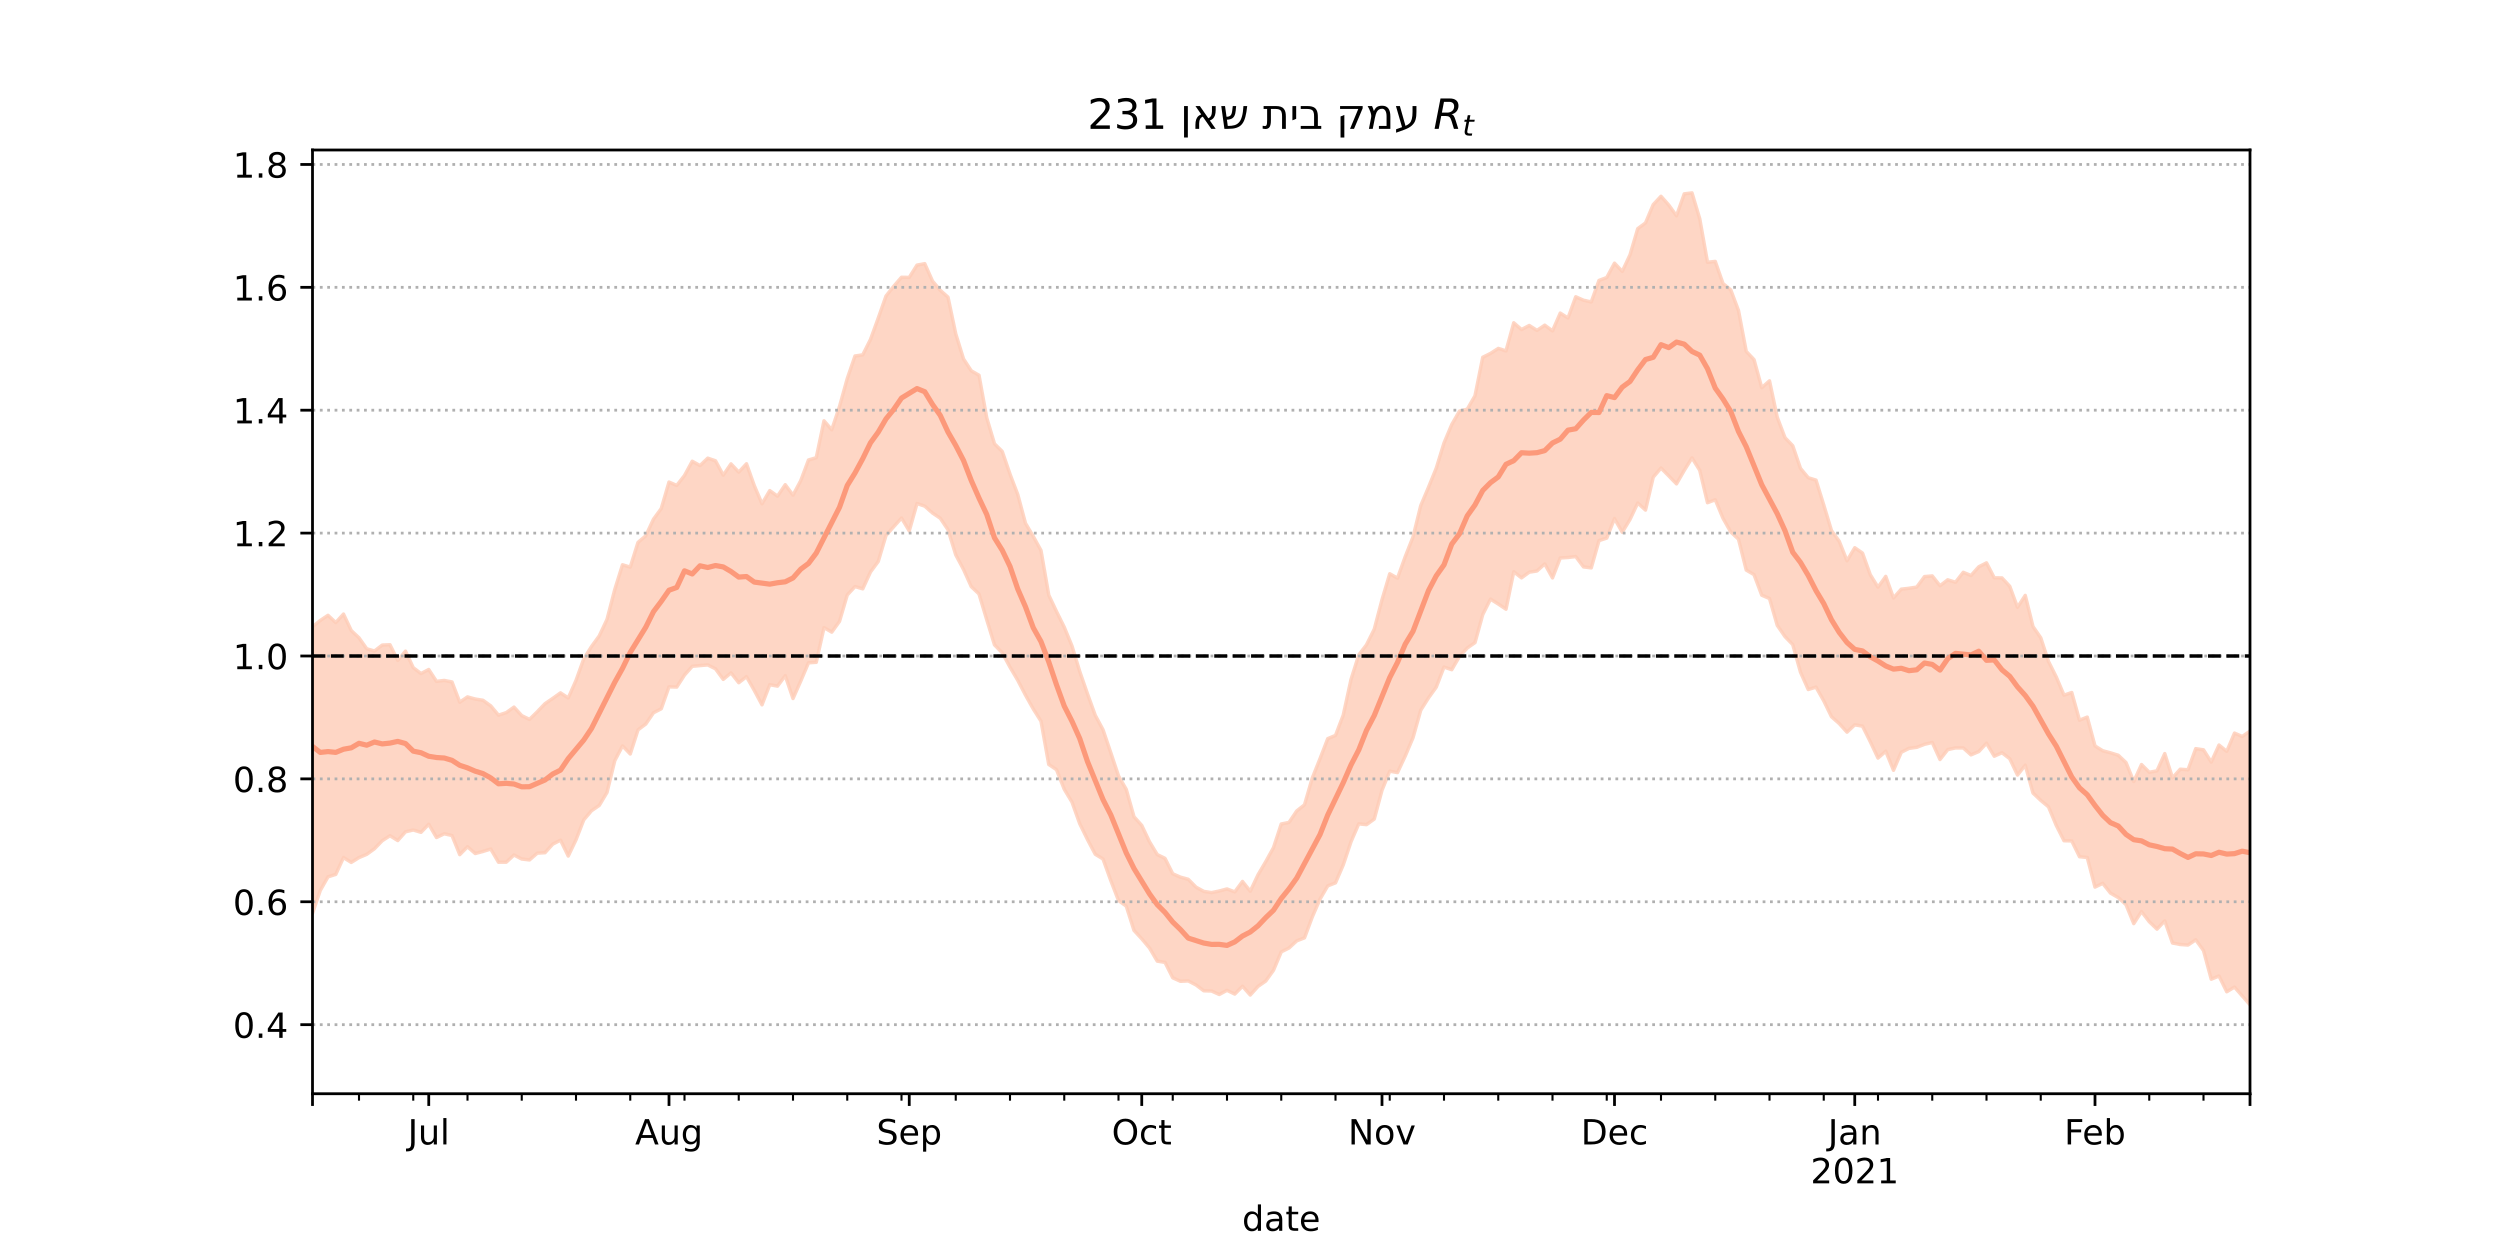<?xml version="1.0" encoding="utf-8" standalone="no"?>
<!DOCTYPE svg PUBLIC "-//W3C//DTD SVG 1.1//EN"
  "http://www.w3.org/Graphics/SVG/1.1/DTD/svg11.dtd">
<!-- Created with matplotlib (https://matplotlib.org/) -->
<svg height="360pt" version="1.1" viewBox="0 0 720 360" width="720pt" xmlns="http://www.w3.org/2000/svg" xmlns:xlink="http://www.w3.org/1999/xlink">
 <defs>
  <style type="text/css">*{stroke-linecap:butt;stroke-linejoin:round;}</style>
 </defs>
 <g id="figure_1">
  <g id="patch_1">
   <path d="M 0 360 
L 720 360 
L 720 0 
L 0 0 
z
" style="fill:#ffffff;"/>
  </g>
  <g id="axes_1">
   <g id="patch_2">
    <path d="M 90 315 
L 648 315 
L 648 43.2 
L 90 43.2 
z
" style="fill:#ffffff;"/>
   </g>
   <g id="PolyCollection_1">
    <defs>
     <path d="M 90 -96.944 
L 90 -179.46 
L 92.232 -181.307 
L 94.464 -182.789 
L 96.696 -180.693 
L 98.928 -183.151 
L 101.16 -178.406 
L 103.392 -176.308 
L 105.624 -173.142 
L 107.856 -172.508 
L 110.088 -174.221 
L 112.32 -174.311 
L 114.552 -169.797 
L 116.784 -172.473 
L 119.016 -167.711 
L 121.248 -166.018 
L 123.48 -167.181 
L 125.712 -163.763 
L 127.944 -164.036 
L 130.176 -163.595 
L 132.408 -157.77 
L 134.64 -159.29 
L 136.872 -158.68 
L 139.104 -158.317 
L 141.336 -156.708 
L 143.568 -154.036 
L 145.8 -154.765 
L 148.032 -156.351 
L 150.264 -153.899 
L 152.496 -152.817 
L 154.728 -155.004 
L 156.96 -157.342 
L 159.192 -158.86 
L 161.424 -160.454 
L 163.656 -158.985 
L 165.888 -164.032 
L 168.12 -170.239 
L 170.352 -173.793 
L 172.584 -176.867 
L 174.816 -181.597 
L 177.048 -190.196 
L 179.28 -197.345 
L 181.512 -196.669 
L 183.744 -203.786 
L 185.976 -205.679 
L 188.208 -210.482 
L 190.44 -213.52 
L 192.672 -221.165 
L 194.904 -220.2 
L 197.136 -223.053 
L 199.368 -227.159 
L 201.6 -225.91 
L 203.832 -228.046 
L 206.064 -227.29 
L 208.296 -223.159 
L 210.528 -226.401 
L 212.76 -224.028 
L 214.992 -226.431 
L 217.224 -220.172 
L 219.456 -214.919 
L 221.688 -218.701 
L 223.92 -217.11 
L 226.152 -220.402 
L 228.384 -217.395 
L 230.616 -221.57 
L 232.848 -227.52 
L 235.08 -228.176 
L 237.312 -238.808 
L 239.544 -236.222 
L 241.776 -242.918 
L 244.008 -250.965 
L 246.24 -257.468 
L 248.472 -257.805 
L 250.704 -262.245 
L 252.936 -268.388 
L 255.168 -274.733 
L 257.4 -277.557 
L 259.632 -280.141 
L 261.864 -280.106 
L 264.096 -283.647 
L 266.328 -284.06 
L 268.56 -279.055 
L 270.792 -276.4 
L 273.024 -274.407 
L 275.256 -263.852 
L 277.488 -256.637 
L 279.72 -253.209 
L 281.952 -251.932 
L 284.184 -239.644 
L 286.416 -232.183 
L 288.648 -229.977 
L 290.88 -223.455 
L 293.112 -217.59 
L 295.344 -209.281 
L 297.576 -205.532 
L 299.808 -201.456 
L 302.04 -188.622 
L 304.272 -183.893 
L 306.504 -179.382 
L 308.736 -173.944 
L 310.968 -166.597 
L 313.2 -160.15 
L 315.432 -153.996 
L 317.664 -149.842 
L 319.896 -143.244 
L 322.128 -136.545 
L 324.36 -132.656 
L 326.592 -124.772 
L 328.824 -122.28 
L 331.056 -117.57 
L 333.288 -113.881 
L 335.52 -112.792 
L 337.752 -108.346 
L 339.984 -107.379 
L 342.216 -106.763 
L 344.448 -104.502 
L 346.68 -103.279 
L 348.912 -102.928 
L 351.144 -103.385 
L 353.376 -103.987 
L 355.608 -103.135 
L 357.84 -106.141 
L 360.072 -103.326 
L 362.304 -108.043 
L 364.536 -111.842 
L 366.768 -115.888 
L 369 -122.689 
L 371.232 -123.142 
L 373.464 -126.447 
L 375.696 -128.211 
L 377.928 -135.905 
L 380.16 -141.482 
L 382.392 -147.269 
L 384.624 -148.195 
L 386.856 -154.056 
L 389.088 -164.301 
L 391.32 -171.379 
L 393.552 -174.295 
L 395.784 -178.777 
L 398.016 -187.276 
L 400.248 -194.757 
L 402.48 -193.483 
L 404.712 -199.695 
L 406.944 -205.334 
L 409.176 -214.385 
L 411.408 -219.666 
L 413.64 -225.16 
L 415.872 -232.404 
L 418.104 -237.722 
L 420.336 -241.615 
L 422.568 -242.144 
L 424.8 -246.021 
L 427.032 -257.103 
L 429.264 -258.213 
L 431.496 -259.655 
L 433.728 -258.948 
L 435.96 -267.041 
L 438.192 -265.093 
L 440.424 -266.258 
L 442.656 -264.845 
L 444.888 -266.342 
L 447.12 -264.708 
L 449.352 -269.828 
L 451.584 -268.409 
L 453.816 -274.527 
L 456.048 -273.534 
L 458.28 -273.041 
L 460.512 -279.238 
L 462.744 -280.067 
L 464.976 -284.207 
L 467.208 -281.836 
L 469.44 -286.593 
L 471.672 -294.157 
L 473.904 -295.784 
L 476.136 -301.083 
L 478.368 -303.469 
L 480.6 -300.95 
L 482.832 -297.848 
L 485.064 -304.167 
L 487.296 -304.445 
L 489.528 -296.972 
L 491.76 -284.464 
L 493.992 -284.712 
L 496.224 -278.332 
L 498.456 -276.508 
L 500.688 -270.561 
L 502.92 -258.792 
L 505.152 -256.435 
L 507.384 -248.345 
L 509.616 -250.318 
L 511.848 -239.818 
L 514.08 -233.943 
L 516.312 -231.62 
L 518.544 -225.095 
L 520.776 -222.411 
L 523.008 -221.726 
L 525.24 -214.567 
L 527.472 -207.169 
L 529.704 -204.108 
L 531.936 -198.496 
L 534.168 -202.25 
L 536.4 -200.717 
L 538.632 -194.49 
L 540.864 -190.893 
L 543.096 -194.001 
L 545.328 -187.774 
L 547.56 -190.316 
L 549.792 -190.577 
L 552.024 -190.919 
L 554.256 -193.936 
L 556.488 -194.133 
L 558.72 -191.31 
L 560.952 -193.017 
L 563.184 -192.309 
L 565.416 -195.176 
L 567.648 -194.25 
L 569.88 -196.758 
L 572.112 -197.897 
L 574.344 -193.59 
L 576.576 -193.549 
L 578.808 -191.145 
L 581.04 -185.095 
L 583.272 -188.526 
L 585.504 -179.547 
L 587.736 -176.313 
L 589.968 -169.495 
L 592.2 -165.036 
L 594.432 -159.787 
L 596.664 -160.559 
L 598.896 -152.581 
L 601.128 -153.477 
L 603.36 -145.162 
L 605.592 -143.783 
L 607.824 -143.187 
L 610.056 -142.487 
L 612.288 -140.387 
L 614.52 -134.907 
L 616.752 -139.812 
L 618.984 -137.58 
L 621.216 -138 
L 623.448 -142.963 
L 625.68 -135.978 
L 627.912 -138.468 
L 630.144 -138.3 
L 632.376 -144.388 
L 634.608 -144.049 
L 636.84 -140.528 
L 639.072 -145.428 
L 641.304 -143.605 
L 643.536 -148.865 
L 645.768 -147.892 
L 648 -149.449 
L 650.232 -153.069 
L 652.464 -156.626 
L 654.696 -153.402 
L 656.928 -155.995 
L 659.16 -154.69 
L 661.392 -159.508 
L 663.624 -159.74 
L 665.856 -162.45 
L 665.856 -60.718 
L 665.856 -60.718 
L 663.624 -57.355 
L 661.392 -63.453 
L 659.16 -60.899 
L 656.928 -64.738 
L 654.696 -63.881 
L 652.464 -74.03 
L 650.232 -70.749 
L 648 -70.621 
L 645.768 -73.167 
L 643.536 -75.722 
L 641.304 -74.379 
L 639.072 -78.906 
L 636.84 -77.989 
L 634.608 -86.255 
L 632.376 -89.335 
L 630.144 -87.831 
L 627.912 -87.984 
L 625.68 -88.41 
L 623.448 -94.786 
L 621.216 -92.409 
L 618.984 -94.546 
L 616.752 -97.481 
L 614.52 -93.998 
L 612.288 -99.46 
L 610.056 -101.503 
L 607.824 -102.781 
L 605.592 -105.596 
L 603.36 -104.517 
L 601.128 -113.043 
L 598.896 -113.264 
L 596.664 -117.81 
L 594.432 -117.872 
L 592.2 -122.293 
L 589.968 -127.633 
L 587.736 -129.498 
L 585.504 -131.598 
L 583.272 -139.622 
L 581.04 -136.787 
L 578.808 -141.495 
L 576.576 -143.207 
L 574.344 -142.211 
L 572.112 -145.952 
L 569.88 -143.542 
L 567.648 -142.598 
L 565.416 -144.603 
L 563.184 -144.603 
L 560.952 -144.112 
L 558.72 -141.264 
L 556.488 -146.166 
L 554.256 -145.634 
L 552.024 -144.77 
L 549.792 -144.466 
L 547.56 -143.343 
L 545.328 -138.162 
L 543.096 -143.644 
L 540.864 -141.68 
L 538.632 -146.412 
L 536.4 -150.871 
L 534.168 -151.244 
L 531.936 -149.139 
L 529.704 -151.608 
L 527.472 -153.577 
L 525.24 -158.161 
L 523.008 -162.112 
L 520.776 -161.417 
L 518.544 -166.407 
L 516.312 -174.352 
L 514.08 -176.654 
L 511.848 -179.902 
L 509.616 -187.622 
L 507.384 -188.587 
L 505.152 -194.517 
L 502.92 -195.82 
L 500.688 -204.724 
L 498.456 -206.794 
L 496.224 -210.739 
L 493.992 -216.07 
L 491.76 -215.218 
L 489.528 -224.547 
L 487.296 -228.126 
L 485.064 -224.519 
L 482.832 -220.645 
L 480.6 -222.94 
L 478.368 -225.207 
L 476.136 -222.574 
L 473.904 -213.098 
L 471.672 -215.124 
L 469.44 -210.403 
L 467.208 -206.712 
L 464.976 -210.646 
L 462.744 -205.037 
L 460.512 -204.309 
L 458.28 -196.447 
L 456.048 -196.737 
L 453.816 -199.707 
L 451.584 -199.448 
L 449.352 -199.306 
L 447.12 -193.559 
L 444.888 -197.587 
L 442.656 -195.565 
L 440.424 -195.212 
L 438.192 -193.579 
L 435.96 -195.336 
L 433.728 -184.553 
L 431.496 -186.043 
L 429.264 -187.453 
L 427.032 -183.004 
L 424.8 -174.934 
L 422.568 -173.368 
L 420.336 -170.956 
L 418.104 -167.127 
L 415.872 -167.888 
L 413.64 -162.111 
L 411.408 -159.002 
L 409.176 -155.461 
L 406.944 -147.547 
L 404.712 -142.271 
L 402.48 -137.496 
L 400.248 -137.903 
L 398.016 -132.408 
L 395.784 -124.115 
L 393.552 -122.503 
L 391.32 -122.729 
L 389.088 -117.573 
L 386.856 -110.912 
L 384.624 -105.746 
L 382.392 -104.869 
L 380.16 -101.051 
L 377.928 -95.9 
L 375.696 -89.902 
L 373.464 -89.044 
L 371.232 -86.977 
L 369 -85.864 
L 366.768 -80.563 
L 364.536 -77.469 
L 362.304 -75.915 
L 360.072 -73.432 
L 357.84 -75.956 
L 355.608 -73.708 
L 353.376 -74.783 
L 351.144 -73.591 
L 348.912 -74.595 
L 346.68 -74.648 
L 344.448 -76.336 
L 342.216 -77.495 
L 339.984 -77.384 
L 337.752 -78.392 
L 335.52 -82.838 
L 333.288 -83.198 
L 331.056 -86.975 
L 328.824 -89.625 
L 326.592 -92.036 
L 324.36 -99.035 
L 322.128 -100.653 
L 319.896 -106.423 
L 317.664 -112.618 
L 315.432 -113.976 
L 313.2 -118.203 
L 310.968 -122.76 
L 308.736 -128.985 
L 306.504 -132.71 
L 304.272 -138.332 
L 302.04 -139.84 
L 299.808 -152.301 
L 297.576 -155.835 
L 295.344 -159.803 
L 293.112 -164.086 
L 290.88 -167.858 
L 288.648 -171.99 
L 286.416 -174.278 
L 284.184 -181.511 
L 281.952 -188.936 
L 279.72 -191.059 
L 277.488 -196.009 
L 275.256 -200.214 
L 273.024 -207.429 
L 270.792 -210.755 
L 268.56 -212.253 
L 266.328 -214.234 
L 264.096 -214.985 
L 261.864 -207.1 
L 259.632 -210.816 
L 257.4 -208.316 
L 255.168 -205.802 
L 252.936 -198.306 
L 250.704 -195.274 
L 248.472 -190.418 
L 246.24 -191.068 
L 244.008 -188.649 
L 241.776 -181.042 
L 239.544 -177.949 
L 237.312 -179.247 
L 235.08 -169.255 
L 232.848 -169.119 
L 230.616 -163.853 
L 228.384 -158.823 
L 226.152 -165.401 
L 223.92 -162.395 
L 221.688 -162.809 
L 219.456 -157.01 
L 217.224 -161.176 
L 214.992 -165.113 
L 212.76 -163.379 
L 210.528 -166.211 
L 208.296 -164.337 
L 206.064 -167.38 
L 203.832 -168.505 
L 201.6 -168.308 
L 199.368 -168.106 
L 197.136 -165.588 
L 194.904 -162.126 
L 192.672 -162.19 
L 190.44 -155.875 
L 188.208 -154.722 
L 185.976 -151.473 
L 183.744 -149.797 
L 181.512 -142.852 
L 179.28 -145.178 
L 177.048 -140.911 
L 174.816 -131.778 
L 172.584 -128.039 
L 170.352 -126.503 
L 168.12 -123.876 
L 165.888 -118.137 
L 163.656 -113.46 
L 161.424 -118.035 
L 159.192 -116.884 
L 156.96 -114.424 
L 154.728 -114.292 
L 152.496 -112.34 
L 150.264 -112.601 
L 148.032 -113.759 
L 145.8 -111.695 
L 143.568 -111.676 
L 141.336 -115.477 
L 139.104 -114.784 
L 136.872 -114.185 
L 134.64 -116.131 
L 132.408 -113.864 
L 130.176 -119.367 
L 127.944 -119.879 
L 125.712 -118.794 
L 123.48 -122.61 
L 121.248 -120.291 
L 119.016 -120.965 
L 116.784 -120.436 
L 114.552 -117.92 
L 112.32 -119.31 
L 110.088 -117.883 
L 107.856 -115.57 
L 105.624 -113.951 
L 103.392 -113.013 
L 101.16 -111.625 
L 98.928 -113.021 
L 96.696 -108.179 
L 94.464 -107.47 
L 92.232 -103.54 
L 90 -96.944 
z
" id="mad45e51430" style="stroke:#fdcbb6;stroke-opacity:0.8;"/>
    </defs>
    <g clip-path="url(#pebc685e7c7)">
     <use style="fill:#fdcbb6;fill-opacity:0.8;stroke:#fdcbb6;stroke-opacity:0.8;" x="0" xlink:href="#mad45e51430" y="360"/>
    </g>
   </g>
   <g id="matplotlib.axis_1">
    <g id="xtick_1">
     <g id="line2d_1">
      <defs>
       <path d="M 0 0 
L 0 3.5 
" id="m09b112f136" style="stroke:#000000;stroke-width:0.8;"/>
      </defs>
      <g>
       <use style="stroke:#000000;stroke-width:0.8;" x="90" xlink:href="#m09b112f136" y="315"/>
      </g>
     </g>
    </g>
    <g id="xtick_2">
     <g id="line2d_2">
      <g>
       <use style="stroke:#000000;stroke-width:0.8;" x="123.48" xlink:href="#m09b112f136" y="315"/>
      </g>
     </g>
     <g id="text_1">
      <!-- Jul -->
      <g transform="translate(117.447 329.598)scale(0.1 -0.1)">
       <defs>
        <path d="M 9.812 72.906 
L 19.672 72.906 
L 19.672 5.078 
Q 19.672 -8.109 14.672 -14.062 
Q 9.672 -20.016 -1.422 -20.016 
L -5.172 -20.016 
L -5.172 -11.719 
L -2.094 -11.719 
Q 4.438 -11.719 7.125 -8.047 
Q 9.812 -4.391 9.812 5.078 
z
" id="DejaVuSans-74"/>
        <path d="M 8.5 21.578 
L 8.5 54.688 
L 17.484 54.688 
L 17.484 21.922 
Q 17.484 14.156 20.5 10.266 
Q 23.531 6.391 29.594 6.391 
Q 36.859 6.391 41.078 11.031 
Q 45.312 15.672 45.312 23.688 
L 45.312 54.688 
L 54.297 54.688 
L 54.297 0 
L 45.312 0 
L 45.312 8.406 
Q 42.047 3.422 37.719 1 
Q 33.406 -1.422 27.688 -1.422 
Q 18.266 -1.422 13.375 4.438 
Q 8.5 10.297 8.5 21.578 
z
M 31.109 56 
z
" id="DejaVuSans-117"/>
        <path d="M 9.422 75.984 
L 18.406 75.984 
L 18.406 0 
L 9.422 0 
z
" id="DejaVuSans-108"/>
       </defs>
       <use xlink:href="#DejaVuSans-74"/>
       <use x="29.492" xlink:href="#DejaVuSans-117"/>
       <use x="92.871" xlink:href="#DejaVuSans-108"/>
      </g>
     </g>
    </g>
    <g id="xtick_3">
     <g id="line2d_3">
      <g>
       <use style="stroke:#000000;stroke-width:0.8;" x="192.672" xlink:href="#m09b112f136" y="315"/>
      </g>
     </g>
     <g id="text_2">
      <!-- Aug -->
      <g transform="translate(182.909 329.598)scale(0.1 -0.1)">
       <defs>
        <path d="M 34.188 63.188 
L 20.797 26.906 
L 47.609 26.906 
z
M 28.609 72.906 
L 39.797 72.906 
L 67.578 0 
L 57.328 0 
L 50.688 18.703 
L 17.828 18.703 
L 11.188 0 
L 0.781 0 
z
" id="DejaVuSans-65"/>
        <path d="M 45.406 27.984 
Q 45.406 37.75 41.375 43.109 
Q 37.359 48.484 30.078 48.484 
Q 22.859 48.484 18.828 43.109 
Q 14.797 37.75 14.797 27.984 
Q 14.797 18.266 18.828 12.891 
Q 22.859 7.516 30.078 7.516 
Q 37.359 7.516 41.375 12.891 
Q 45.406 18.266 45.406 27.984 
z
M 54.391 6.781 
Q 54.391 -7.172 48.188 -13.984 
Q 42 -20.797 29.203 -20.797 
Q 24.469 -20.797 20.266 -20.094 
Q 16.062 -19.391 12.109 -17.922 
L 12.109 -9.188 
Q 16.062 -11.328 19.922 -12.344 
Q 23.781 -13.375 27.781 -13.375 
Q 36.625 -13.375 41.016 -8.766 
Q 45.406 -4.156 45.406 5.172 
L 45.406 9.625 
Q 42.625 4.781 38.281 2.391 
Q 33.938 0 27.875 0 
Q 17.828 0 11.672 7.656 
Q 5.516 15.328 5.516 27.984 
Q 5.516 40.672 11.672 48.328 
Q 17.828 56 27.875 56 
Q 33.938 56 38.281 53.609 
Q 42.625 51.219 45.406 46.391 
L 45.406 54.688 
L 54.391 54.688 
z
" id="DejaVuSans-103"/>
       </defs>
       <use xlink:href="#DejaVuSans-65"/>
       <use x="68.408" xlink:href="#DejaVuSans-117"/>
       <use x="131.787" xlink:href="#DejaVuSans-103"/>
      </g>
     </g>
    </g>
    <g id="xtick_4">
     <g id="line2d_4">
      <g>
       <use style="stroke:#000000;stroke-width:0.8;" x="261.864" xlink:href="#m09b112f136" y="315"/>
      </g>
     </g>
     <g id="text_3">
      <!-- Sep -->
      <g transform="translate(252.439 329.598)scale(0.1 -0.1)">
       <defs>
        <path d="M 53.516 70.516 
L 53.516 60.891 
Q 47.906 63.578 42.922 64.891 
Q 37.938 66.219 33.297 66.219 
Q 25.25 66.219 20.875 63.094 
Q 16.5 59.969 16.5 54.203 
Q 16.5 49.359 19.406 46.891 
Q 22.312 44.438 30.422 42.922 
L 36.375 41.703 
Q 47.406 39.594 52.656 34.297 
Q 57.906 29 57.906 20.125 
Q 57.906 9.516 50.797 4.047 
Q 43.703 -1.422 29.984 -1.422 
Q 24.812 -1.422 18.969 -0.25 
Q 13.141 0.922 6.891 3.219 
L 6.891 13.375 
Q 12.891 10.016 18.656 8.297 
Q 24.422 6.594 29.984 6.594 
Q 38.422 6.594 43.016 9.906 
Q 47.609 13.234 47.609 19.391 
Q 47.609 24.75 44.312 27.781 
Q 41.016 30.812 33.5 32.328 
L 27.484 33.5 
Q 16.453 35.688 11.516 40.375 
Q 6.594 45.062 6.594 53.422 
Q 6.594 63.094 13.406 68.656 
Q 20.219 74.219 32.172 74.219 
Q 37.312 74.219 42.625 73.281 
Q 47.953 72.359 53.516 70.516 
z
" id="DejaVuSans-83"/>
        <path d="M 56.203 29.594 
L 56.203 25.203 
L 14.891 25.203 
Q 15.484 15.922 20.484 11.062 
Q 25.484 6.203 34.422 6.203 
Q 39.594 6.203 44.453 7.469 
Q 49.312 8.734 54.109 11.281 
L 54.109 2.781 
Q 49.266 0.734 44.188 -0.344 
Q 39.109 -1.422 33.891 -1.422 
Q 20.797 -1.422 13.156 6.188 
Q 5.516 13.812 5.516 26.812 
Q 5.516 40.234 12.766 48.109 
Q 20.016 56 32.328 56 
Q 43.359 56 49.781 48.891 
Q 56.203 41.797 56.203 29.594 
z
M 47.219 32.234 
Q 47.125 39.594 43.094 43.984 
Q 39.062 48.391 32.422 48.391 
Q 24.906 48.391 20.391 44.141 
Q 15.875 39.891 15.188 32.172 
z
" id="DejaVuSans-101"/>
        <path d="M 18.109 8.203 
L 18.109 -20.797 
L 9.078 -20.797 
L 9.078 54.688 
L 18.109 54.688 
L 18.109 46.391 
Q 20.953 51.266 25.266 53.625 
Q 29.594 56 35.594 56 
Q 45.562 56 51.781 48.094 
Q 58.016 40.188 58.016 27.297 
Q 58.016 14.406 51.781 6.484 
Q 45.562 -1.422 35.594 -1.422 
Q 29.594 -1.422 25.266 0.953 
Q 20.953 3.328 18.109 8.203 
z
M 48.688 27.297 
Q 48.688 37.203 44.609 42.844 
Q 40.531 48.484 33.406 48.484 
Q 26.266 48.484 22.188 42.844 
Q 18.109 37.203 18.109 27.297 
Q 18.109 17.391 22.188 11.75 
Q 26.266 6.109 33.406 6.109 
Q 40.531 6.109 44.609 11.75 
Q 48.688 17.391 48.688 27.297 
z
" id="DejaVuSans-112"/>
       </defs>
       <use xlink:href="#DejaVuSans-83"/>
       <use x="63.477" xlink:href="#DejaVuSans-101"/>
       <use x="125" xlink:href="#DejaVuSans-112"/>
      </g>
     </g>
    </g>
    <g id="xtick_5">
     <g id="line2d_5">
      <g>
       <use style="stroke:#000000;stroke-width:0.8;" x="328.824" xlink:href="#m09b112f136" y="315"/>
      </g>
     </g>
     <g id="text_4">
      <!-- Oct -->
      <g transform="translate(320.179 329.598)scale(0.1 -0.1)">
       <defs>
        <path d="M 39.406 66.219 
Q 28.656 66.219 22.328 58.203 
Q 16.016 50.203 16.016 36.375 
Q 16.016 22.609 22.328 14.594 
Q 28.656 6.594 39.406 6.594 
Q 50.141 6.594 56.422 14.594 
Q 62.703 22.609 62.703 36.375 
Q 62.703 50.203 56.422 58.203 
Q 50.141 66.219 39.406 66.219 
z
M 39.406 74.219 
Q 54.734 74.219 63.906 63.938 
Q 73.094 53.656 73.094 36.375 
Q 73.094 19.141 63.906 8.859 
Q 54.734 -1.422 39.406 -1.422 
Q 24.031 -1.422 14.812 8.828 
Q 5.609 19.094 5.609 36.375 
Q 5.609 53.656 14.812 63.938 
Q 24.031 74.219 39.406 74.219 
z
" id="DejaVuSans-79"/>
        <path d="M 48.781 52.594 
L 48.781 44.188 
Q 44.969 46.297 41.141 47.344 
Q 37.312 48.391 33.406 48.391 
Q 24.656 48.391 19.812 42.844 
Q 14.984 37.312 14.984 27.297 
Q 14.984 17.281 19.812 11.734 
Q 24.656 6.203 33.406 6.203 
Q 37.312 6.203 41.141 7.25 
Q 44.969 8.297 48.781 10.406 
L 48.781 2.094 
Q 45.016 0.344 40.984 -0.531 
Q 36.969 -1.422 32.422 -1.422 
Q 20.062 -1.422 12.781 6.344 
Q 5.516 14.109 5.516 27.297 
Q 5.516 40.672 12.859 48.328 
Q 20.219 56 33.016 56 
Q 37.156 56 41.109 55.141 
Q 45.062 54.297 48.781 52.594 
z
" id="DejaVuSans-99"/>
        <path d="M 18.312 70.219 
L 18.312 54.688 
L 36.812 54.688 
L 36.812 47.703 
L 18.312 47.703 
L 18.312 18.016 
Q 18.312 11.328 20.141 9.422 
Q 21.969 7.516 27.594 7.516 
L 36.812 7.516 
L 36.812 0 
L 27.594 0 
Q 17.188 0 13.234 3.875 
Q 9.281 7.766 9.281 18.016 
L 9.281 47.703 
L 2.688 47.703 
L 2.688 54.688 
L 9.281 54.688 
L 9.281 70.219 
z
" id="DejaVuSans-116"/>
       </defs>
       <use xlink:href="#DejaVuSans-79"/>
       <use x="78.711" xlink:href="#DejaVuSans-99"/>
       <use x="133.691" xlink:href="#DejaVuSans-116"/>
      </g>
     </g>
    </g>
    <g id="xtick_6">
     <g id="line2d_6">
      <g>
       <use style="stroke:#000000;stroke-width:0.8;" x="398.016" xlink:href="#m09b112f136" y="315"/>
      </g>
     </g>
     <g id="text_5">
      <!-- Nov -->
      <g transform="translate(388.257 329.598)scale(0.1 -0.1)">
       <defs>
        <path d="M 9.812 72.906 
L 23.094 72.906 
L 55.422 11.922 
L 55.422 72.906 
L 64.984 72.906 
L 64.984 0 
L 51.703 0 
L 19.391 60.984 
L 19.391 0 
L 9.812 0 
z
" id="DejaVuSans-78"/>
        <path d="M 30.609 48.391 
Q 23.391 48.391 19.188 42.75 
Q 14.984 37.109 14.984 27.297 
Q 14.984 17.484 19.156 11.844 
Q 23.344 6.203 30.609 6.203 
Q 37.797 6.203 41.984 11.859 
Q 46.188 17.531 46.188 27.297 
Q 46.188 37.016 41.984 42.703 
Q 37.797 48.391 30.609 48.391 
z
M 30.609 56 
Q 42.328 56 49.016 48.375 
Q 55.719 40.766 55.719 27.297 
Q 55.719 13.875 49.016 6.219 
Q 42.328 -1.422 30.609 -1.422 
Q 18.844 -1.422 12.172 6.219 
Q 5.516 13.875 5.516 27.297 
Q 5.516 40.766 12.172 48.375 
Q 18.844 56 30.609 56 
z
" id="DejaVuSans-111"/>
        <path d="M 2.984 54.688 
L 12.5 54.688 
L 29.594 8.797 
L 46.688 54.688 
L 56.203 54.688 
L 35.688 0 
L 23.484 0 
z
" id="DejaVuSans-118"/>
       </defs>
       <use xlink:href="#DejaVuSans-78"/>
       <use x="74.805" xlink:href="#DejaVuSans-111"/>
       <use x="135.986" xlink:href="#DejaVuSans-118"/>
      </g>
     </g>
    </g>
    <g id="xtick_7">
     <g id="line2d_7">
      <g>
       <use style="stroke:#000000;stroke-width:0.8;" x="464.976" xlink:href="#m09b112f136" y="315"/>
      </g>
     </g>
     <g id="text_6">
      <!-- Dec -->
      <g transform="translate(455.3 329.598)scale(0.1 -0.1)">
       <defs>
        <path d="M 19.672 64.797 
L 19.672 8.109 
L 31.594 8.109 
Q 46.688 8.109 53.688 14.938 
Q 60.688 21.781 60.688 36.531 
Q 60.688 51.172 53.688 57.984 
Q 46.688 64.797 31.594 64.797 
z
M 9.812 72.906 
L 30.078 72.906 
Q 51.266 72.906 61.172 64.094 
Q 71.094 55.281 71.094 36.531 
Q 71.094 17.672 61.125 8.828 
Q 51.172 0 30.078 0 
L 9.812 0 
z
" id="DejaVuSans-68"/>
       </defs>
       <use xlink:href="#DejaVuSans-68"/>
       <use x="77.002" xlink:href="#DejaVuSans-101"/>
       <use x="138.525" xlink:href="#DejaVuSans-99"/>
      </g>
     </g>
    </g>
    <g id="xtick_8">
     <g id="line2d_8">
      <g>
       <use style="stroke:#000000;stroke-width:0.8;" x="534.168" xlink:href="#m09b112f136" y="315"/>
      </g>
     </g>
     <g id="text_7">
      <!-- Jan -->
      <g transform="translate(526.46 329.598)scale(0.1 -0.1)">
       <defs>
        <path d="M 34.281 27.484 
Q 23.391 27.484 19.188 25 
Q 14.984 22.516 14.984 16.5 
Q 14.984 11.719 18.141 8.906 
Q 21.297 6.109 26.703 6.109 
Q 34.188 6.109 38.703 11.406 
Q 43.219 16.703 43.219 25.484 
L 43.219 27.484 
z
M 52.203 31.203 
L 52.203 0 
L 43.219 0 
L 43.219 8.297 
Q 40.141 3.328 35.547 0.953 
Q 30.953 -1.422 24.312 -1.422 
Q 15.922 -1.422 10.953 3.297 
Q 6 8.016 6 15.922 
Q 6 25.141 12.172 29.828 
Q 18.359 34.516 30.609 34.516 
L 43.219 34.516 
L 43.219 35.406 
Q 43.219 41.609 39.141 45 
Q 35.062 48.391 27.688 48.391 
Q 23 48.391 18.547 47.266 
Q 14.109 46.141 10.016 43.891 
L 10.016 52.203 
Q 14.938 54.109 19.578 55.047 
Q 24.219 56 28.609 56 
Q 40.484 56 46.344 49.844 
Q 52.203 43.703 52.203 31.203 
z
" id="DejaVuSans-97"/>
        <path d="M 54.891 33.016 
L 54.891 0 
L 45.906 0 
L 45.906 32.719 
Q 45.906 40.484 42.875 44.328 
Q 39.844 48.188 33.797 48.188 
Q 26.516 48.188 22.312 43.547 
Q 18.109 38.922 18.109 30.906 
L 18.109 0 
L 9.078 0 
L 9.078 54.688 
L 18.109 54.688 
L 18.109 46.188 
Q 21.344 51.125 25.703 53.562 
Q 30.078 56 35.797 56 
Q 45.219 56 50.047 50.172 
Q 54.891 44.344 54.891 33.016 
z
" id="DejaVuSans-110"/>
       </defs>
       <use xlink:href="#DejaVuSans-74"/>
       <use x="29.492" xlink:href="#DejaVuSans-97"/>
       <use x="90.771" xlink:href="#DejaVuSans-110"/>
      </g>
      <!-- 2021 -->
      <g transform="translate(521.443 340.796)scale(0.1 -0.1)">
       <defs>
        <path d="M 19.188 8.297 
L 53.609 8.297 
L 53.609 0 
L 7.328 0 
L 7.328 8.297 
Q 12.938 14.109 22.625 23.891 
Q 32.328 33.688 34.812 36.531 
Q 39.547 41.844 41.422 45.531 
Q 43.312 49.219 43.312 52.781 
Q 43.312 58.594 39.234 62.25 
Q 35.156 65.922 28.609 65.922 
Q 23.969 65.922 18.812 64.312 
Q 13.672 62.703 7.812 59.422 
L 7.812 69.391 
Q 13.766 71.781 18.938 73 
Q 24.125 74.219 28.422 74.219 
Q 39.75 74.219 46.484 68.547 
Q 53.219 62.891 53.219 53.422 
Q 53.219 48.922 51.531 44.891 
Q 49.859 40.875 45.406 35.406 
Q 44.188 33.984 37.641 27.219 
Q 31.109 20.453 19.188 8.297 
z
" id="DejaVuSans-50"/>
        <path d="M 31.781 66.406 
Q 24.172 66.406 20.328 58.906 
Q 16.5 51.422 16.5 36.375 
Q 16.5 21.391 20.328 13.891 
Q 24.172 6.391 31.781 6.391 
Q 39.453 6.391 43.281 13.891 
Q 47.125 21.391 47.125 36.375 
Q 47.125 51.422 43.281 58.906 
Q 39.453 66.406 31.781 66.406 
z
M 31.781 74.219 
Q 44.047 74.219 50.516 64.516 
Q 56.984 54.828 56.984 36.375 
Q 56.984 17.969 50.516 8.266 
Q 44.047 -1.422 31.781 -1.422 
Q 19.531 -1.422 13.062 8.266 
Q 6.594 17.969 6.594 36.375 
Q 6.594 54.828 13.062 64.516 
Q 19.531 74.219 31.781 74.219 
z
" id="DejaVuSans-48"/>
        <path d="M 12.406 8.297 
L 28.516 8.297 
L 28.516 63.922 
L 10.984 60.406 
L 10.984 69.391 
L 28.422 72.906 
L 38.281 72.906 
L 38.281 8.297 
L 54.391 8.297 
L 54.391 0 
L 12.406 0 
z
" id="DejaVuSans-49"/>
       </defs>
       <use xlink:href="#DejaVuSans-50"/>
       <use x="63.623" xlink:href="#DejaVuSans-48"/>
       <use x="127.246" xlink:href="#DejaVuSans-50"/>
       <use x="190.869" xlink:href="#DejaVuSans-49"/>
      </g>
     </g>
    </g>
    <g id="xtick_9">
     <g id="line2d_9">
      <g>
       <use style="stroke:#000000;stroke-width:0.8;" x="603.36" xlink:href="#m09b112f136" y="315"/>
      </g>
     </g>
     <g id="text_8">
      <!-- Feb -->
      <g transform="translate(594.508 329.598)scale(0.1 -0.1)">
       <defs>
        <path d="M 9.812 72.906 
L 51.703 72.906 
L 51.703 64.594 
L 19.672 64.594 
L 19.672 43.109 
L 48.578 43.109 
L 48.578 34.812 
L 19.672 34.812 
L 19.672 0 
L 9.812 0 
z
" id="DejaVuSans-70"/>
        <path d="M 48.688 27.297 
Q 48.688 37.203 44.609 42.844 
Q 40.531 48.484 33.406 48.484 
Q 26.266 48.484 22.188 42.844 
Q 18.109 37.203 18.109 27.297 
Q 18.109 17.391 22.188 11.75 
Q 26.266 6.109 33.406 6.109 
Q 40.531 6.109 44.609 11.75 
Q 48.688 17.391 48.688 27.297 
z
M 18.109 46.391 
Q 20.953 51.266 25.266 53.625 
Q 29.594 56 35.594 56 
Q 45.562 56 51.781 48.094 
Q 58.016 40.188 58.016 27.297 
Q 58.016 14.406 51.781 6.484 
Q 45.562 -1.422 35.594 -1.422 
Q 29.594 -1.422 25.266 0.953 
Q 20.953 3.328 18.109 8.203 
L 18.109 0 
L 9.078 0 
L 9.078 75.984 
L 18.109 75.984 
z
" id="DejaVuSans-98"/>
       </defs>
       <use xlink:href="#DejaVuSans-70"/>
       <use x="52.02" xlink:href="#DejaVuSans-101"/>
       <use x="113.543" xlink:href="#DejaVuSans-98"/>
      </g>
     </g>
    </g>
    <g id="xtick_10">
     <g id="line2d_10">
      <g>
       <use style="stroke:#000000;stroke-width:0.8;" x="648" xlink:href="#m09b112f136" y="315"/>
      </g>
     </g>
    </g>
    <g id="xtick_11">
     <g id="line2d_11">
      <defs>
       <path d="M 0 0 
L 0 2 
" id="mb4048b235f" style="stroke:#000000;stroke-width:0.6;"/>
      </defs>
      <g>
       <use style="stroke:#000000;stroke-width:0.6;" x="103.392" xlink:href="#mb4048b235f" y="315"/>
      </g>
     </g>
    </g>
    <g id="xtick_12">
     <g id="line2d_12">
      <g>
       <use style="stroke:#000000;stroke-width:0.6;" x="119.016" xlink:href="#mb4048b235f" y="315"/>
      </g>
     </g>
    </g>
    <g id="xtick_13">
     <g id="line2d_13">
      <g>
       <use style="stroke:#000000;stroke-width:0.6;" x="134.64" xlink:href="#mb4048b235f" y="315"/>
      </g>
     </g>
    </g>
    <g id="xtick_14">
     <g id="line2d_14">
      <g>
       <use style="stroke:#000000;stroke-width:0.6;" x="150.264" xlink:href="#mb4048b235f" y="315"/>
      </g>
     </g>
    </g>
    <g id="xtick_15">
     <g id="line2d_15">
      <g>
       <use style="stroke:#000000;stroke-width:0.6;" x="165.888" xlink:href="#mb4048b235f" y="315"/>
      </g>
     </g>
    </g>
    <g id="xtick_16">
     <g id="line2d_16">
      <g>
       <use style="stroke:#000000;stroke-width:0.6;" x="181.512" xlink:href="#mb4048b235f" y="315"/>
      </g>
     </g>
    </g>
    <g id="xtick_17">
     <g id="line2d_17">
      <g>
       <use style="stroke:#000000;stroke-width:0.6;" x="197.136" xlink:href="#mb4048b235f" y="315"/>
      </g>
     </g>
    </g>
    <g id="xtick_18">
     <g id="line2d_18">
      <g>
       <use style="stroke:#000000;stroke-width:0.6;" x="212.76" xlink:href="#mb4048b235f" y="315"/>
      </g>
     </g>
    </g>
    <g id="xtick_19">
     <g id="line2d_19">
      <g>
       <use style="stroke:#000000;stroke-width:0.6;" x="228.384" xlink:href="#mb4048b235f" y="315"/>
      </g>
     </g>
    </g>
    <g id="xtick_20">
     <g id="line2d_20">
      <g>
       <use style="stroke:#000000;stroke-width:0.6;" x="244.008" xlink:href="#mb4048b235f" y="315"/>
      </g>
     </g>
    </g>
    <g id="xtick_21">
     <g id="line2d_21">
      <g>
       <use style="stroke:#000000;stroke-width:0.6;" x="259.632" xlink:href="#mb4048b235f" y="315"/>
      </g>
     </g>
    </g>
    <g id="xtick_22">
     <g id="line2d_22">
      <g>
       <use style="stroke:#000000;stroke-width:0.6;" x="275.256" xlink:href="#mb4048b235f" y="315"/>
      </g>
     </g>
    </g>
    <g id="xtick_23">
     <g id="line2d_23">
      <g>
       <use style="stroke:#000000;stroke-width:0.6;" x="290.88" xlink:href="#mb4048b235f" y="315"/>
      </g>
     </g>
    </g>
    <g id="xtick_24">
     <g id="line2d_24">
      <g>
       <use style="stroke:#000000;stroke-width:0.6;" x="306.504" xlink:href="#mb4048b235f" y="315"/>
      </g>
     </g>
    </g>
    <g id="xtick_25">
     <g id="line2d_25">
      <g>
       <use style="stroke:#000000;stroke-width:0.6;" x="322.128" xlink:href="#mb4048b235f" y="315"/>
      </g>
     </g>
    </g>
    <g id="xtick_26">
     <g id="line2d_26">
      <g>
       <use style="stroke:#000000;stroke-width:0.6;" x="337.752" xlink:href="#mb4048b235f" y="315"/>
      </g>
     </g>
    </g>
    <g id="xtick_27">
     <g id="line2d_27">
      <g>
       <use style="stroke:#000000;stroke-width:0.6;" x="353.376" xlink:href="#mb4048b235f" y="315"/>
      </g>
     </g>
    </g>
    <g id="xtick_28">
     <g id="line2d_28">
      <g>
       <use style="stroke:#000000;stroke-width:0.6;" x="369" xlink:href="#mb4048b235f" y="315"/>
      </g>
     </g>
    </g>
    <g id="xtick_29">
     <g id="line2d_29">
      <g>
       <use style="stroke:#000000;stroke-width:0.6;" x="384.624" xlink:href="#mb4048b235f" y="315"/>
      </g>
     </g>
    </g>
    <g id="xtick_30">
     <g id="line2d_30">
      <g>
       <use style="stroke:#000000;stroke-width:0.6;" x="400.248" xlink:href="#mb4048b235f" y="315"/>
      </g>
     </g>
    </g>
    <g id="xtick_31">
     <g id="line2d_31">
      <g>
       <use style="stroke:#000000;stroke-width:0.6;" x="415.872" xlink:href="#mb4048b235f" y="315"/>
      </g>
     </g>
    </g>
    <g id="xtick_32">
     <g id="line2d_32">
      <g>
       <use style="stroke:#000000;stroke-width:0.6;" x="431.496" xlink:href="#mb4048b235f" y="315"/>
      </g>
     </g>
    </g>
    <g id="xtick_33">
     <g id="line2d_33">
      <g>
       <use style="stroke:#000000;stroke-width:0.6;" x="447.12" xlink:href="#mb4048b235f" y="315"/>
      </g>
     </g>
    </g>
    <g id="xtick_34">
     <g id="line2d_34">
      <g>
       <use style="stroke:#000000;stroke-width:0.6;" x="462.744" xlink:href="#mb4048b235f" y="315"/>
      </g>
     </g>
    </g>
    <g id="xtick_35">
     <g id="line2d_35">
      <g>
       <use style="stroke:#000000;stroke-width:0.6;" x="478.368" xlink:href="#mb4048b235f" y="315"/>
      </g>
     </g>
    </g>
    <g id="xtick_36">
     <g id="line2d_36">
      <g>
       <use style="stroke:#000000;stroke-width:0.6;" x="493.992" xlink:href="#mb4048b235f" y="315"/>
      </g>
     </g>
    </g>
    <g id="xtick_37">
     <g id="line2d_37">
      <g>
       <use style="stroke:#000000;stroke-width:0.6;" x="509.616" xlink:href="#mb4048b235f" y="315"/>
      </g>
     </g>
    </g>
    <g id="xtick_38">
     <g id="line2d_38">
      <g>
       <use style="stroke:#000000;stroke-width:0.6;" x="525.24" xlink:href="#mb4048b235f" y="315"/>
      </g>
     </g>
    </g>
    <g id="xtick_39">
     <g id="line2d_39">
      <g>
       <use style="stroke:#000000;stroke-width:0.6;" x="540.864" xlink:href="#mb4048b235f" y="315"/>
      </g>
     </g>
    </g>
    <g id="xtick_40">
     <g id="line2d_40">
      <g>
       <use style="stroke:#000000;stroke-width:0.6;" x="556.488" xlink:href="#mb4048b235f" y="315"/>
      </g>
     </g>
    </g>
    <g id="xtick_41">
     <g id="line2d_41">
      <g>
       <use style="stroke:#000000;stroke-width:0.6;" x="572.112" xlink:href="#mb4048b235f" y="315"/>
      </g>
     </g>
    </g>
    <g id="xtick_42">
     <g id="line2d_42">
      <g>
       <use style="stroke:#000000;stroke-width:0.6;" x="587.736" xlink:href="#mb4048b235f" y="315"/>
      </g>
     </g>
    </g>
    <g id="xtick_43">
     <g id="line2d_43">
      <g>
       <use style="stroke:#000000;stroke-width:0.6;" x="618.984" xlink:href="#mb4048b235f" y="315"/>
      </g>
     </g>
    </g>
    <g id="xtick_44">
     <g id="line2d_44">
      <g>
       <use style="stroke:#000000;stroke-width:0.6;" x="634.608" xlink:href="#mb4048b235f" y="315"/>
      </g>
     </g>
    </g>
    <g id="text_9">
     <!-- date -->
     <g transform="translate(357.725 354.474)scale(0.1 -0.1)">
      <defs>
       <path d="M 45.406 46.391 
L 45.406 75.984 
L 54.391 75.984 
L 54.391 0 
L 45.406 0 
L 45.406 8.203 
Q 42.578 3.328 38.25 0.953 
Q 33.938 -1.422 27.875 -1.422 
Q 17.969 -1.422 11.734 6.484 
Q 5.516 14.406 5.516 27.297 
Q 5.516 40.188 11.734 48.094 
Q 17.969 56 27.875 56 
Q 33.938 56 38.25 53.625 
Q 42.578 51.266 45.406 46.391 
z
M 14.797 27.297 
Q 14.797 17.391 18.875 11.75 
Q 22.953 6.109 30.078 6.109 
Q 37.203 6.109 41.297 11.75 
Q 45.406 17.391 45.406 27.297 
Q 45.406 37.203 41.297 42.844 
Q 37.203 48.484 30.078 48.484 
Q 22.953 48.484 18.875 42.844 
Q 14.797 37.203 14.797 27.297 
z
" id="DejaVuSans-100"/>
      </defs>
      <use xlink:href="#DejaVuSans-100"/>
      <use x="63.477" xlink:href="#DejaVuSans-97"/>
      <use x="124.756" xlink:href="#DejaVuSans-116"/>
      <use x="163.965" xlink:href="#DejaVuSans-101"/>
     </g>
    </g>
   </g>
   <g id="matplotlib.axis_2">
    <g id="ytick_1">
     <g id="line2d_45">
      <path clip-path="url(#pebc685e7c7)" d="M 90 295.098 
L 648 295.098 
" style="fill:none;stroke:#b0b0b0;stroke-dasharray:0.8,1.32;stroke-dashoffset:0;stroke-width:0.8;"/>
     </g>
     <g id="line2d_46">
      <defs>
       <path d="M 0 0 
L -3.5 0 
" id="m58c8696a23" style="stroke:#000000;stroke-width:0.8;"/>
      </defs>
      <g>
       <use style="stroke:#000000;stroke-width:0.8;" x="90" xlink:href="#m58c8696a23" y="295.098"/>
      </g>
     </g>
     <g id="text_10">
      <!-- 0.4 -->
      <g transform="translate(67.097 298.897)scale(0.1 -0.1)">
       <defs>
        <path d="M 10.688 12.406 
L 21 12.406 
L 21 0 
L 10.688 0 
z
" id="DejaVuSans-46"/>
        <path d="M 37.797 64.312 
L 12.891 25.391 
L 37.797 25.391 
z
M 35.203 72.906 
L 47.609 72.906 
L 47.609 25.391 
L 58.016 25.391 
L 58.016 17.188 
L 47.609 17.188 
L 47.609 0 
L 37.797 0 
L 37.797 17.188 
L 4.891 17.188 
L 4.891 26.703 
z
" id="DejaVuSans-52"/>
       </defs>
       <use xlink:href="#DejaVuSans-48"/>
       <use x="63.623" xlink:href="#DejaVuSans-46"/>
       <use x="95.41" xlink:href="#DejaVuSans-52"/>
      </g>
     </g>
    </g>
    <g id="ytick_2">
     <g id="line2d_47">
      <path clip-path="url(#pebc685e7c7)" d="M 90 259.706 
L 648 259.706 
" style="fill:none;stroke:#b0b0b0;stroke-dasharray:0.8,1.32;stroke-dashoffset:0;stroke-width:0.8;"/>
     </g>
     <g id="line2d_48">
      <g>
       <use style="stroke:#000000;stroke-width:0.8;" x="90" xlink:href="#m58c8696a23" y="259.706"/>
      </g>
     </g>
     <g id="text_11">
      <!-- 0.6 -->
      <g transform="translate(67.097 263.506)scale(0.1 -0.1)">
       <defs>
        <path d="M 33.016 40.375 
Q 26.375 40.375 22.484 35.828 
Q 18.609 31.297 18.609 23.391 
Q 18.609 15.531 22.484 10.953 
Q 26.375 6.391 33.016 6.391 
Q 39.656 6.391 43.531 10.953 
Q 47.406 15.531 47.406 23.391 
Q 47.406 31.297 43.531 35.828 
Q 39.656 40.375 33.016 40.375 
z
M 52.594 71.297 
L 52.594 62.312 
Q 48.875 64.062 45.094 64.984 
Q 41.312 65.922 37.594 65.922 
Q 27.828 65.922 22.672 59.328 
Q 17.531 52.734 16.797 39.406 
Q 19.672 43.656 24.016 45.922 
Q 28.375 48.188 33.594 48.188 
Q 44.578 48.188 50.953 41.516 
Q 57.328 34.859 57.328 23.391 
Q 57.328 12.156 50.688 5.359 
Q 44.047 -1.422 33.016 -1.422 
Q 20.359 -1.422 13.672 8.266 
Q 6.984 17.969 6.984 36.375 
Q 6.984 53.656 15.188 63.938 
Q 23.391 74.219 37.203 74.219 
Q 40.922 74.219 44.703 73.484 
Q 48.484 72.75 52.594 71.297 
z
" id="DejaVuSans-54"/>
       </defs>
       <use xlink:href="#DejaVuSans-48"/>
       <use x="63.623" xlink:href="#DejaVuSans-46"/>
       <use x="95.41" xlink:href="#DejaVuSans-54"/>
      </g>
     </g>
    </g>
    <g id="ytick_3">
     <g id="line2d_49">
      <path clip-path="url(#pebc685e7c7)" d="M 90 224.315 
L 648 224.315 
" style="fill:none;stroke:#b0b0b0;stroke-dasharray:0.8,1.32;stroke-dashoffset:0;stroke-width:0.8;"/>
     </g>
     <g id="line2d_50">
      <g>
       <use style="stroke:#000000;stroke-width:0.8;" x="90" xlink:href="#m58c8696a23" y="224.315"/>
      </g>
     </g>
     <g id="text_12">
      <!-- 0.8 -->
      <g transform="translate(67.097 228.115)scale(0.1 -0.1)">
       <defs>
        <path d="M 31.781 34.625 
Q 24.75 34.625 20.719 30.859 
Q 16.703 27.094 16.703 20.516 
Q 16.703 13.922 20.719 10.156 
Q 24.75 6.391 31.781 6.391 
Q 38.812 6.391 42.859 10.172 
Q 46.922 13.969 46.922 20.516 
Q 46.922 27.094 42.891 30.859 
Q 38.875 34.625 31.781 34.625 
z
M 21.922 38.812 
Q 15.578 40.375 12.031 44.719 
Q 8.5 49.078 8.5 55.328 
Q 8.5 64.062 14.719 69.141 
Q 20.953 74.219 31.781 74.219 
Q 42.672 74.219 48.875 69.141 
Q 55.078 64.062 55.078 55.328 
Q 55.078 49.078 51.531 44.719 
Q 48 40.375 41.703 38.812 
Q 48.828 37.156 52.797 32.312 
Q 56.781 27.484 56.781 20.516 
Q 56.781 9.906 50.312 4.234 
Q 43.844 -1.422 31.781 -1.422 
Q 19.734 -1.422 13.25 4.234 
Q 6.781 9.906 6.781 20.516 
Q 6.781 27.484 10.781 32.312 
Q 14.797 37.156 21.922 38.812 
z
M 18.312 54.391 
Q 18.312 48.734 21.844 45.562 
Q 25.391 42.391 31.781 42.391 
Q 38.141 42.391 41.719 45.562 
Q 45.312 48.734 45.312 54.391 
Q 45.312 60.062 41.719 63.234 
Q 38.141 66.406 31.781 66.406 
Q 25.391 66.406 21.844 63.234 
Q 18.312 60.062 18.312 54.391 
z
" id="DejaVuSans-56"/>
       </defs>
       <use xlink:href="#DejaVuSans-48"/>
       <use x="63.623" xlink:href="#DejaVuSans-46"/>
       <use x="95.41" xlink:href="#DejaVuSans-56"/>
      </g>
     </g>
    </g>
    <g id="ytick_4">
     <g id="line2d_51">
      <path clip-path="url(#pebc685e7c7)" d="M 90 188.924 
L 648 188.924 
" style="fill:none;stroke:#b0b0b0;stroke-dasharray:0.8,1.32;stroke-dashoffset:0;stroke-width:0.8;"/>
     </g>
     <g id="line2d_52">
      <g>
       <use style="stroke:#000000;stroke-width:0.8;" x="90" xlink:href="#m58c8696a23" y="188.924"/>
      </g>
     </g>
     <g id="text_13">
      <!-- 1.0 -->
      <g transform="translate(67.097 192.724)scale(0.1 -0.1)">
       <use xlink:href="#DejaVuSans-49"/>
       <use x="63.623" xlink:href="#DejaVuSans-46"/>
       <use x="95.41" xlink:href="#DejaVuSans-48"/>
      </g>
     </g>
    </g>
    <g id="ytick_5">
     <g id="line2d_53">
      <path clip-path="url(#pebc685e7c7)" d="M 90 153.533 
L 648 153.533 
" style="fill:none;stroke:#b0b0b0;stroke-dasharray:0.8,1.32;stroke-dashoffset:0;stroke-width:0.8;"/>
     </g>
     <g id="line2d_54">
      <g>
       <use style="stroke:#000000;stroke-width:0.8;" x="90" xlink:href="#m58c8696a23" y="153.533"/>
      </g>
     </g>
     <g id="text_14">
      <!-- 1.2 -->
      <g transform="translate(67.097 157.332)scale(0.1 -0.1)">
       <use xlink:href="#DejaVuSans-49"/>
       <use x="63.623" xlink:href="#DejaVuSans-46"/>
       <use x="95.41" xlink:href="#DejaVuSans-50"/>
      </g>
     </g>
    </g>
    <g id="ytick_6">
     <g id="line2d_55">
      <path clip-path="url(#pebc685e7c7)" d="M 90 118.142 
L 648 118.142 
" style="fill:none;stroke:#b0b0b0;stroke-dasharray:0.8,1.32;stroke-dashoffset:0;stroke-width:0.8;"/>
     </g>
     <g id="line2d_56">
      <g>
       <use style="stroke:#000000;stroke-width:0.8;" x="90" xlink:href="#m58c8696a23" y="118.142"/>
      </g>
     </g>
     <g id="text_15">
      <!-- 1.4 -->
      <g transform="translate(67.097 121.941)scale(0.1 -0.1)">
       <use xlink:href="#DejaVuSans-49"/>
       <use x="63.623" xlink:href="#DejaVuSans-46"/>
       <use x="95.41" xlink:href="#DejaVuSans-52"/>
      </g>
     </g>
    </g>
    <g id="ytick_7">
     <g id="line2d_57">
      <path clip-path="url(#pebc685e7c7)" d="M 90 82.751 
L 648 82.751 
" style="fill:none;stroke:#b0b0b0;stroke-dasharray:0.8,1.32;stroke-dashoffset:0;stroke-width:0.8;"/>
     </g>
     <g id="line2d_58">
      <g>
       <use style="stroke:#000000;stroke-width:0.8;" x="90" xlink:href="#m58c8696a23" y="82.751"/>
      </g>
     </g>
     <g id="text_16">
      <!-- 1.6 -->
      <g transform="translate(67.097 86.55)scale(0.1 -0.1)">
       <use xlink:href="#DejaVuSans-49"/>
       <use x="63.623" xlink:href="#DejaVuSans-46"/>
       <use x="95.41" xlink:href="#DejaVuSans-54"/>
      </g>
     </g>
    </g>
    <g id="ytick_8">
     <g id="line2d_59">
      <path clip-path="url(#pebc685e7c7)" d="M 90 47.36 
L 648 47.36 
" style="fill:none;stroke:#b0b0b0;stroke-dasharray:0.8,1.32;stroke-dashoffset:0;stroke-width:0.8;"/>
     </g>
     <g id="line2d_60">
      <g>
       <use style="stroke:#000000;stroke-width:0.8;" x="90" xlink:href="#m58c8696a23" y="47.36"/>
      </g>
     </g>
     <g id="text_17">
      <!-- 1.8 -->
      <g transform="translate(67.097 51.159)scale(0.1 -0.1)">
       <use xlink:href="#DejaVuSans-49"/>
       <use x="63.623" xlink:href="#DejaVuSans-46"/>
       <use x="95.41" xlink:href="#DejaVuSans-56"/>
      </g>
     </g>
    </g>
   </g>
   <g id="line2d_61">
    <path clip-path="url(#pebc685e7c7)" d="M 90 214.974 
L 92.232 216.697 
L 94.464 216.453 
L 96.696 216.688 
L 98.928 215.777 
L 101.16 215.374 
L 103.392 214.073 
L 105.624 214.615 
L 107.856 213.698 
L 110.088 214.244 
L 112.32 214.011 
L 114.552 213.519 
L 116.784 214.138 
L 119.016 216.326 
L 121.248 216.785 
L 123.48 217.807 
L 125.712 218.167 
L 127.944 218.308 
L 130.176 218.975 
L 132.408 220.407 
L 134.64 221.145 
L 136.872 222.105 
L 139.104 222.796 
L 141.336 224.04 
L 143.568 225.735 
L 145.8 225.599 
L 148.032 225.797 
L 150.264 226.607 
L 152.496 226.567 
L 156.96 224.635 
L 159.192 222.913 
L 161.424 221.79 
L 163.656 218.471 
L 168.12 213.132 
L 170.352 209.8 
L 177.048 196.49 
L 179.28 192.482 
L 181.512 187.891 
L 185.976 180.642 
L 188.208 176.153 
L 190.44 173.192 
L 192.672 169.985 
L 194.904 169.185 
L 197.136 164.4 
L 199.368 165.3 
L 201.6 162.953 
L 203.832 163.441 
L 206.064 162.871 
L 208.296 163.273 
L 210.528 164.588 
L 212.76 166.198 
L 214.992 166.043 
L 217.224 167.641 
L 221.688 168.235 
L 223.92 167.832 
L 226.152 167.56 
L 228.384 166.448 
L 230.616 163.92 
L 232.848 162.269 
L 235.08 159.29 
L 241.776 146.1 
L 244.008 139.825 
L 246.24 136.214 
L 248.472 132.087 
L 250.704 127.519 
L 252.936 124.447 
L 255.168 120.64 
L 257.4 117.893 
L 259.632 114.641 
L 264.096 111.91 
L 266.328 112.818 
L 268.56 116.481 
L 270.792 119.622 
L 273.024 124.426 
L 275.256 128.295 
L 277.488 132.604 
L 279.72 138.372 
L 281.952 143.448 
L 284.184 148.178 
L 286.416 154.902 
L 288.648 158.484 
L 290.88 163.126 
L 293.112 169.64 
L 295.344 174.779 
L 297.576 180.792 
L 299.808 184.782 
L 302.04 190.608 
L 304.272 197.22 
L 306.504 203.352 
L 308.736 207.733 
L 310.968 212.713 
L 313.2 219.335 
L 317.664 230.269 
L 319.896 234.655 
L 324.36 245.643 
L 326.592 250.137 
L 331.056 257.433 
L 333.288 260.542 
L 335.52 262.78 
L 337.752 265.551 
L 339.984 267.716 
L 342.216 270.171 
L 346.68 271.597 
L 348.912 271.981 
L 351.144 271.973 
L 353.376 272.277 
L 355.608 271.269 
L 357.84 269.576 
L 360.072 268.412 
L 362.304 266.637 
L 364.536 264.277 
L 366.768 262.143 
L 369 258.763 
L 371.232 256.001 
L 373.464 252.876 
L 380.16 240.355 
L 382.392 234.712 
L 386.856 225.415 
L 389.088 220.305 
L 391.32 215.982 
L 393.552 210.345 
L 395.784 206.07 
L 400.248 195.126 
L 402.48 190.774 
L 404.712 185.507 
L 406.944 181.811 
L 411.408 170.092 
L 413.64 165.835 
L 415.872 162.678 
L 418.104 156.7 
L 420.336 153.722 
L 422.568 148.569 
L 424.8 145.418 
L 427.032 141.247 
L 429.264 139.011 
L 431.496 137.355 
L 433.728 133.721 
L 435.96 132.665 
L 438.192 130.387 
L 440.424 130.513 
L 442.656 130.368 
L 444.888 129.775 
L 447.12 127.574 
L 449.352 126.484 
L 451.584 123.885 
L 453.816 123.474 
L 456.048 120.975 
L 458.28 118.768 
L 460.512 118.806 
L 462.744 113.951 
L 464.976 114.501 
L 467.208 111.497 
L 469.44 109.859 
L 471.672 106.5 
L 473.904 103.546 
L 476.136 102.895 
L 478.368 99.267 
L 480.6 100.106 
L 482.832 98.519 
L 485.064 99.112 
L 487.296 101.216 
L 489.528 102.282 
L 491.76 106.194 
L 493.992 111.771 
L 496.224 114.905 
L 498.456 118.515 
L 500.688 124.272 
L 502.92 128.665 
L 507.384 139.602 
L 511.848 147.949 
L 514.08 152.855 
L 516.312 159.047 
L 518.544 161.984 
L 520.776 165.747 
L 523.008 170.105 
L 525.24 173.833 
L 527.472 178.501 
L 529.704 182.138 
L 531.936 185.036 
L 534.168 187.022 
L 536.4 187.462 
L 538.632 189.137 
L 540.864 190.38 
L 543.096 191.794 
L 545.328 192.707 
L 547.56 192.465 
L 549.792 193.158 
L 552.024 192.903 
L 554.256 190.949 
L 556.488 191.353 
L 558.72 192.983 
L 560.952 189.711 
L 563.184 188.17 
L 567.648 188.62 
L 569.88 187.55 
L 572.112 190.168 
L 574.344 190.063 
L 576.576 192.913 
L 578.808 194.778 
L 581.04 197.818 
L 583.272 200.302 
L 585.504 203.398 
L 589.968 211.363 
L 592.2 214.879 
L 596.664 223.77 
L 598.896 226.901 
L 601.128 228.886 
L 603.36 231.977 
L 605.592 234.814 
L 607.824 236.923 
L 610.056 237.892 
L 612.288 240.309 
L 614.52 241.83 
L 616.752 242.171 
L 618.984 243.308 
L 621.216 243.789 
L 623.448 244.426 
L 625.68 244.538 
L 627.912 245.804 
L 630.144 246.935 
L 632.376 245.893 
L 634.608 245.944 
L 636.84 246.383 
L 639.072 245.443 
L 641.304 245.978 
L 643.536 245.85 
L 645.768 245.136 
L 648 245.588 
L 650.232 245.886 
L 652.464 245.4 
L 654.696 246.341 
L 656.928 245.156 
L 659.16 244.978 
L 661.392 245.287 
L 663.624 246.406 
L 665.856 246.191 
L 665.856 246.191 
" style="fill:none;stroke:#fc997a;stroke-linecap:square;stroke-width:1.5;"/>
   </g>
   <g id="line2d_62">
    <path clip-path="url(#pebc685e7c7)" d="M 90 188.924 
L 648 188.924 
" style="fill:none;stroke:#000000;stroke-dasharray:3.7,1.6;stroke-dashoffset:0;"/>
   </g>
   <g id="patch_3">
    <path d="M 90 315 
L 90 43.2 
" style="fill:none;stroke:#000000;stroke-linecap:square;stroke-linejoin:miter;stroke-width:0.8;"/>
   </g>
   <g id="patch_4">
    <path d="M 648 315 
L 648 43.2 
" style="fill:none;stroke:#000000;stroke-linecap:square;stroke-linejoin:miter;stroke-width:0.8;"/>
   </g>
   <g id="patch_5">
    <path d="M 90 315 
L 648 315 
" style="fill:none;stroke:#000000;stroke-linecap:square;stroke-linejoin:miter;stroke-width:0.8;"/>
   </g>
   <g id="patch_6">
    <path d="M 90 43.2 
L 648 43.2 
" style="fill:none;stroke:#000000;stroke-linecap:square;stroke-linejoin:miter;stroke-width:0.8;"/>
   </g>
   <g id="text_18">
    <!-- 231 ןאש תיב קמע $R_t$ -->
    <g transform="translate(313.2 37.2)scale(0.12 -0.12)">
     <defs>
      <path d="M 40.578 39.312 
Q 47.656 37.797 51.625 33 
Q 55.609 28.219 55.609 21.188 
Q 55.609 10.406 48.188 4.484 
Q 40.766 -1.422 27.094 -1.422 
Q 22.516 -1.422 17.656 -0.516 
Q 12.797 0.391 7.625 2.203 
L 7.625 11.719 
Q 11.719 9.328 16.594 8.109 
Q 21.484 6.891 26.812 6.891 
Q 36.078 6.891 40.938 10.547 
Q 45.797 14.203 45.797 21.188 
Q 45.797 27.641 41.281 31.266 
Q 36.766 34.906 28.719 34.906 
L 20.219 34.906 
L 20.219 43.016 
L 29.109 43.016 
Q 36.375 43.016 40.234 45.922 
Q 44.094 48.828 44.094 54.297 
Q 44.094 59.906 40.109 62.906 
Q 36.141 65.922 28.719 65.922 
Q 24.656 65.922 20.016 65.031 
Q 15.375 64.156 9.812 62.312 
L 9.812 71.094 
Q 15.438 72.656 20.344 73.438 
Q 25.25 74.219 29.594 74.219 
Q 40.828 74.219 47.359 69.109 
Q 53.906 64.016 53.906 55.328 
Q 53.906 49.266 50.438 45.094 
Q 46.969 40.922 40.578 39.312 
z
" id="DejaVuSans-51"/>
      <path id="DejaVuSans-32"/>
      <path d="M 18.172 54.688 
L 18.172 -20.797 
L 9.078 -20.797 
L 9.078 54.688 
z
" id="DejaVuSans-1503"/>
      <path d="M 43.75 20.062 
L 57.672 0 
L 47.078 0 
L 26.766 29.297 
Q 25.391 28.609 24.531 28.094 
Q 23.688 27.594 22.312 26.297 
Q 20.953 25 20.141 23.406 
Q 19.344 21.828 18.703 19.141 
Q 18.062 16.453 18.062 13.094 
L 18.062 0 
L 9.078 0 
L 9.078 9.031 
Q 9.078 12.984 9.562 16.359 
Q 10.062 19.734 10.812 22.078 
Q 11.578 24.422 12.797 26.391 
Q 14.016 28.375 15.109 29.594 
Q 16.219 30.812 17.797 31.875 
Q 19.391 32.953 20.453 33.469 
Q 21.531 33.984 23.047 34.625 
L 9.188 54.688 
L 19.781 54.688 
L 40.094 25.391 
Q 41.406 26.031 42.25 26.531 
Q 43.109 27.047 44.469 28.359 
Q 45.844 29.688 46.672 31.266 
Q 47.516 32.859 48.141 35.547 
Q 48.781 38.234 48.781 41.609 
L 48.781 54.688 
L 57.766 54.688 
L 57.766 45.656 
Q 57.766 41.656 57.266 38.312 
Q 56.781 34.969 56.031 32.594 
Q 55.281 30.219 54.047 28.234 
Q 52.828 26.266 51.703 25.062 
Q 50.594 23.875 49.031 22.797 
Q 47.469 21.734 46.391 21.219 
Q 45.312 20.703 43.75 20.062 
z
" id="DejaVuSans-1488"/>
      <path d="M 21 0 
L 11.812 0 
L 4.297 54.688 
L 13.328 54.688 
L 16.891 28.953 
Q 19.234 29 21.062 29.359 
Q 22.906 29.734 24.266 30.531 
Q 25.641 31.344 26.609 32.203 
Q 27.594 33.062 28.297 34.625 
Q 29 36.188 29.406 37.469 
Q 29.828 38.766 30.188 41.031 
Q 30.562 43.312 30.75 45 
Q 30.953 46.688 31.266 49.641 
Q 31.594 52.594 31.891 54.688 
L 39.938 54.688 
Q 39.062 42 37.891 36.969 
Q 35.891 28.609 30.609 25.25 
Q 25.984 22.266 17.828 21.969 
L 19.922 6.984 
Q 24.703 6.984 28.391 7.344 
Q 32.078 7.719 35.641 8.688 
Q 39.203 9.672 41.812 11.297 
Q 44.438 12.938 46.844 15.5 
Q 49.266 18.062 50.953 21.625 
Q 52.641 25.203 54 30 
Q 55.375 34.812 56.203 40.906 
Q 57.031 47.016 57.516 54.688 
L 66.547 54.688 
Q 65.672 46.578 64.641 40.422 
Q 63.625 34.281 62.125 28.703 
Q 60.641 23.141 58.812 19.156 
Q 56.984 15.188 54.422 11.844 
Q 51.859 8.5 48.703 6.375 
Q 45.562 4.25 41.375 2.75 
Q 37.203 1.266 32.25 0.625 
Q 27.297 0 21 0 
z
" id="DejaVuSans-1513"/>
      <path d="M 56.641 29.594 
L 56.641 0 
L 47.562 0 
L 47.562 29.688 
Q 47.562 33.297 47.312 35.719 
Q 47.078 38.141 46.188 40.594 
Q 45.312 43.062 43.75 44.484 
Q 42.188 45.906 39.453 46.797 
Q 36.719 47.703 32.812 47.703 
L 20.797 47.703 
L 20.797 20.219 
Q 20.797 9.766 17.797 4.688 
Q 14.797 -0.391 7.375 -0.391 
Q 4.781 -0.391 0.984 0.391 
L 0.984 7.375 
Q 4.156 6.688 6 6.688 
Q 9.469 6.688 10.594 9.469 
Q 11.719 12.25 11.719 20.219 
L 11.719 47.703 
L 3.266 47.703 
L 3.266 54.688 
L 32.812 54.688 
Q 39.797 54.688 44.5 53.047 
Q 49.219 51.422 51.859 48.047 
Q 54.5 44.672 55.562 40.281 
Q 56.641 35.891 56.641 29.594 
z
" id="DejaVuSans-1514"/>
      <path d="M 15.719 54.688 
L 15.719 24.125 
L 6.641 20.406 
L 6.641 54.688 
z
" id="DejaVuSans-1497"/>
      <path d="M 36.328 6.984 
L 36.328 29.594 
Q 36.328 33.25 36.062 35.672 
Q 35.797 38.094 34.859 40.578 
Q 33.938 43.062 32.25 44.484 
Q 30.562 45.906 27.609 46.797 
Q 24.656 47.703 20.406 47.703 
L 4.297 47.703 
L 4.297 54.688 
L 20.406 54.688 
Q 26.422 54.688 30.734 53.562 
Q 35.062 52.438 37.891 50.359 
Q 40.719 48.297 42.406 44.891 
Q 44.094 41.5 44.75 37.453 
Q 45.406 33.406 45.406 27.828 
L 45.406 6.984 
L 53.516 6.984 
L 53.516 0 
L 4.297 0 
L 4.297 6.984 
z
" id="DejaVuSans-1489"/>
      <path d="M 19.344 -20.797 
L 19.344 33.406 
L 10.25 29.688 
L 10.25 -20.797 
z
M 33.062 0 
L 52.781 47.703 
L 9.078 47.703 
L 9.078 54.641 
L 63.328 54.641 
L 63.328 49.266 
L 42.578 0 
z
" id="DejaVuSans-1511"/>
      <path d="M 4.297 54.688 
L 14.891 54.688 
Q 15.094 54.156 16.703 50.312 
Q 18.312 46.484 19.391 42.672 
Q 20.75 46.094 22.625 48.531 
Q 24.516 50.984 26.359 52.297 
Q 28.219 53.609 30.609 54.344 
Q 33.016 55.078 34.859 55.266 
Q 36.719 55.469 39.203 55.469 
Q 58.844 55.469 58.844 29.594 
L 58.844 0 
L 31.391 0 
L 31.391 6.938 
L 49.75 6.938 
L 49.75 29.594 
Q 49.75 39.109 46.766 43.672 
Q 43.797 48.25 39.062 48.25 
Q 30.281 48.25 26.078 40.438 
Q 23.734 35.984 21.688 25.922 
Q 21.578 25.25 21.344 24.125 
L 16.547 0 
L 7.469 0 
L 11.375 20.406 
Q 11.531 21.188 11.891 22.969 
Q 12.25 24.75 12.375 25.406 
Q 12.5 26.078 12.672 27.312 
Q 12.844 28.562 12.906 29.516 
Q 12.984 30.469 12.984 31.547 
Q 12.984 34.672 10.719 41.094 
Q 8.453 47.516 4.297 54.688 
z
" id="DejaVuSans-1502"/>
      <path d="M 44.141 40.828 
L 44.141 54.688 
L 53.516 54.688 
L 53.516 40.828 
Q 53.516 35.062 53.047 30.719 
Q 52.594 26.375 51.391 22.094 
Q 50.203 17.828 48.047 14.5 
Q 45.906 11.188 42.578 8.078 
Q 39.266 4.984 34.516 2.391 
Q 29.781 -0.203 23.438 -2.484 
L 4.688 -9.281 
L 4.688 -1.031 
L 18.953 4.047 
L 4.297 54.688 
L 13.766 54.688 
L 27.25 7.125 
Q 33.688 9.906 37.203 13.562 
Q 40.719 17.234 42.422 23.672 
Q 44.141 30.125 44.141 40.828 
z
" id="DejaVuSans-1506"/>
      <path d="M 25.203 64.797 
L 20.219 38.922 
L 32.906 38.922 
Q 40.375 38.922 44.984 43.047 
Q 49.609 47.172 49.609 53.812 
Q 49.609 59.125 46.5 61.953 
Q 43.406 64.797 37.594 64.797 
z
M 43.312 35.016 
Q 46.438 34.281 48.516 31.391 
Q 50.594 28.516 53.328 19.922 
L 59.516 0 
L 49.125 0 
L 43.406 18.703 
Q 41.219 25.922 38.328 28.359 
Q 35.453 30.812 29.5 30.812 
L 18.609 30.812 
L 12.594 0 
L 2.688 0 
L 16.891 72.906 
L 39.109 72.906 
Q 49.219 72.906 54.609 68.328 
Q 60.016 63.766 60.016 55.172 
Q 60.016 47.562 55.422 41.984 
Q 50.828 36.422 43.312 35.016 
z
" id="DejaVuSans-Oblique-82"/>
      <path d="M 42.281 54.688 
L 40.922 47.703 
L 23 47.703 
L 17.188 18.016 
Q 16.891 16.359 16.75 15.234 
Q 16.609 14.109 16.609 13.484 
Q 16.609 10.359 18.484 8.938 
Q 20.359 7.516 24.516 7.516 
L 33.594 7.516 
L 32.078 0 
L 23.484 0 
Q 15.484 0 11.547 3.125 
Q 7.625 6.25 7.625 12.594 
Q 7.625 13.719 7.766 15.062 
Q 7.906 16.406 8.203 18.016 
L 14.016 47.703 
L 6.391 47.703 
L 7.812 54.688 
L 15.281 54.688 
L 18.312 70.219 
L 27.297 70.219 
L 24.312 54.688 
z
" id="DejaVuSans-Oblique-116"/>
     </defs>
     <use transform="translate(0 0.781)" xlink:href="#DejaVuSans-50"/>
     <use transform="translate(63.623 0.781)" xlink:href="#DejaVuSans-51"/>
     <use transform="translate(127.246 0.781)" xlink:href="#DejaVuSans-49"/>
     <use transform="translate(190.869 0.781)" xlink:href="#DejaVuSans-32"/>
     <use transform="translate(222.656 0.781)" xlink:href="#DejaVuSans-1503"/>
     <use transform="translate(249.902 0.781)" xlink:href="#DejaVuSans-1488"/>
     <use transform="translate(316.748 0.781)" xlink:href="#DejaVuSans-1513"/>
     <use transform="translate(387.598 0.781)" xlink:href="#DejaVuSans-32"/>
     <use transform="translate(419.385 0.781)" xlink:href="#DejaVuSans-1514"/>
     <use transform="translate(485.107 0.781)" xlink:href="#DejaVuSans-1497"/>
     <use transform="translate(507.471 0.781)" xlink:href="#DejaVuSans-1489"/>
     <use transform="translate(565.283 0.781)" xlink:href="#DejaVuSans-32"/>
     <use transform="translate(597.07 0.781)" xlink:href="#DejaVuSans-1511"/>
     <use transform="translate(668.018 0.781)" xlink:href="#DejaVuSans-1502"/>
     <use transform="translate(735.938 0.781)" xlink:href="#DejaVuSans-1506"/>
     <use transform="translate(798.535 0.781)" xlink:href="#DejaVuSans-32"/>
     <use transform="translate(830.322 0.781)" xlink:href="#DejaVuSans-Oblique-82"/>
     <use transform="translate(899.805 -15.625)scale(0.7)" xlink:href="#DejaVuSans-Oblique-116"/>
    </g>
   </g>
  </g>
 </g>
 <defs>
  <clipPath id="pebc685e7c7">
   <rect height="271.8" width="558" x="90" y="43.2"/>
  </clipPath>
 </defs>
</svg>

